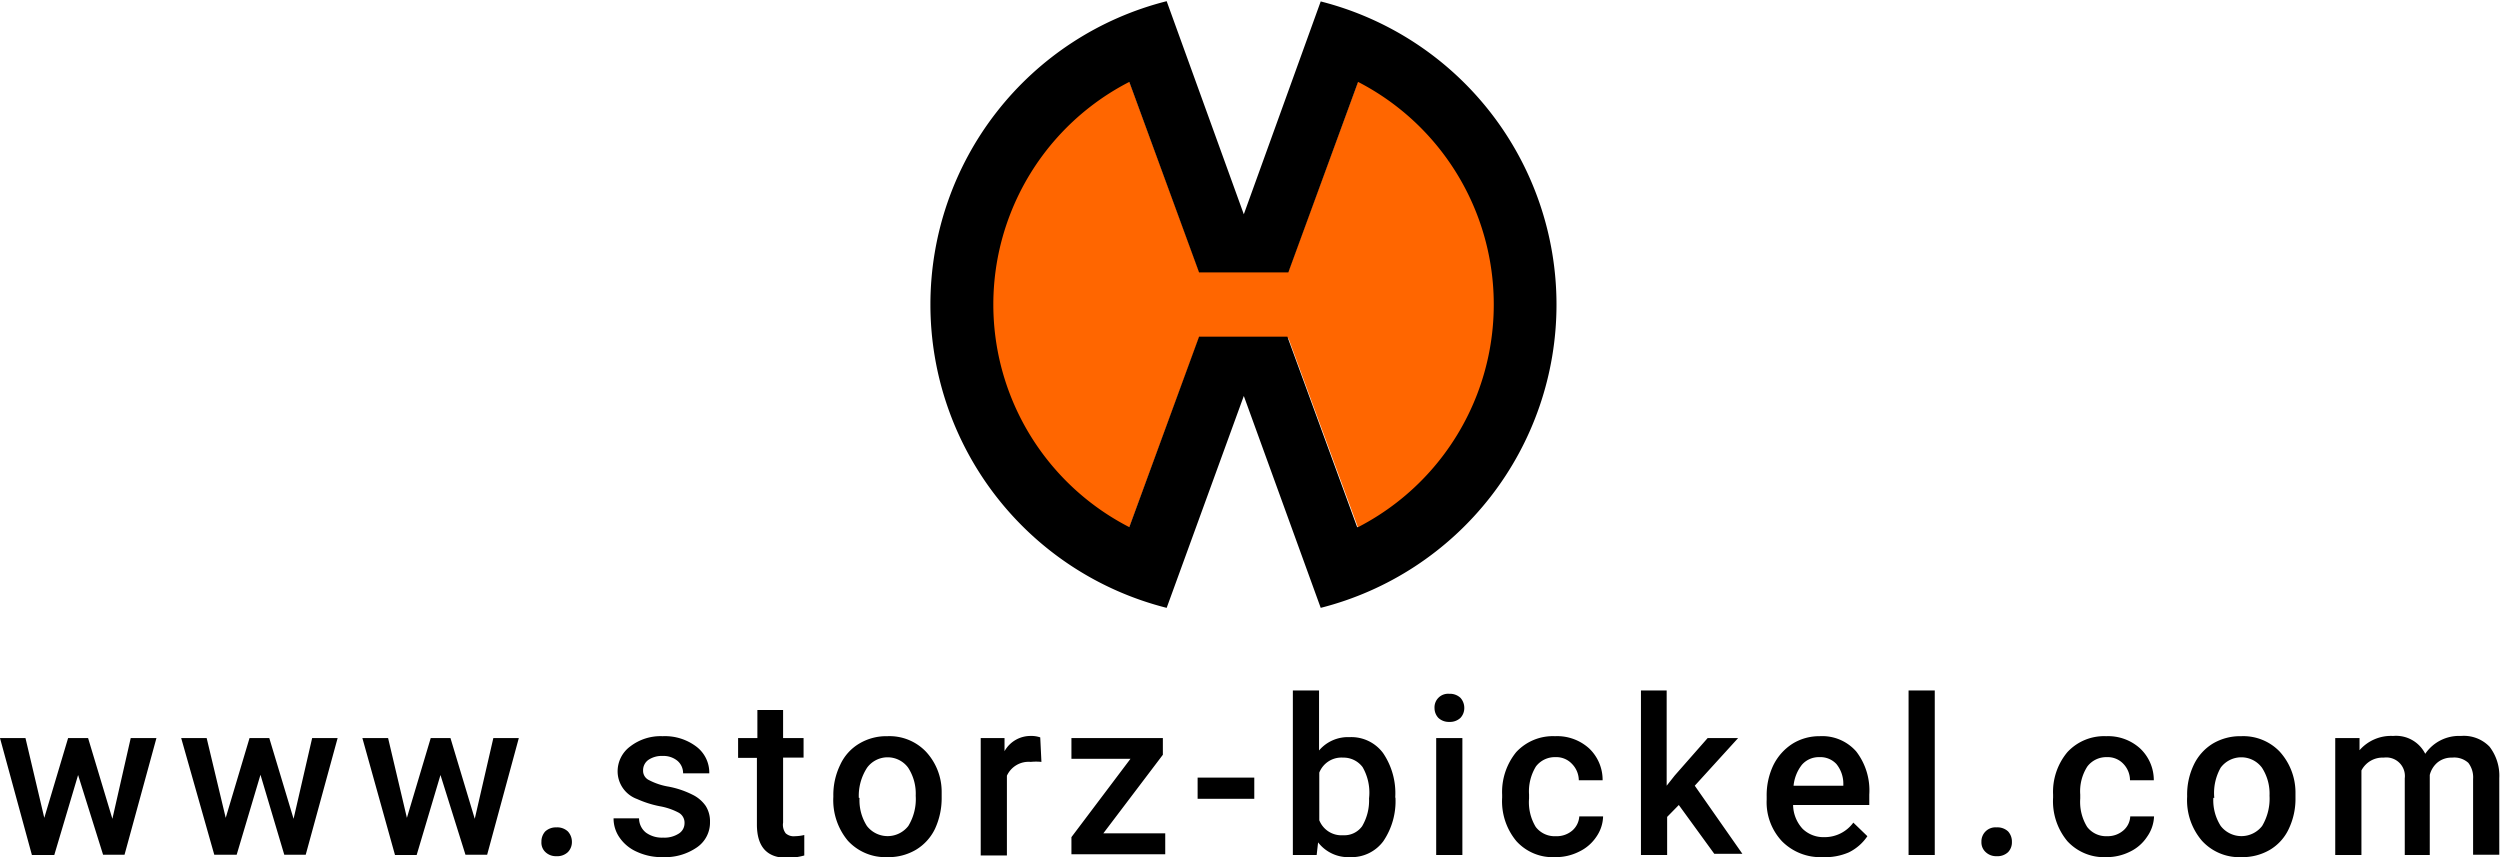<svg xmlns="http://www.w3.org/2000/svg" viewBox="0 0 105 36">
    <path d="M4.72 34.39 5.49 31h1.08l-1.34 4.9h-.9l-1.05-3.35-1 3.36h-.94L0 31h1.07l.79 3.35 1-3.35h.84ZM12.33 34.39l.78-3.39h1.07l-1.34 4.9h-.9l-1-3.36-1 3.36H9L7.61 31h1.07l.8 3.35 1-3.35h.83ZM19.94 34.39l.78-3.39h1.07l-1.33 4.9h-.91l-1.05-3.35-1 3.36h-.91L15.22 31h1.08l.79 3.35 1-3.35h.83ZM23.37 34.75a.65.65 0 0 1 .48.17.64.64 0 0 1 .17.44.6.6 0 0 1-.17.43.65.65 0 0 1-.48.17.64.64 0 0 1-.46-.17.54.54 0 0 1-.17-.43.63.63 0 0 1 .16-.44.66.66 0 0 1 .47-.17ZM28.75 34.58a.48.48 0 0 0-.25-.45 2.7 2.7 0 0 0-.8-.27 4.34 4.34 0 0 1-.94-.3 1.24 1.24 0 0 1-.82-1.15 1.3 1.3 0 0 1 .53-1.06 2.09 2.09 0 0 1 1.36-.43 2.19 2.19 0 0 1 1.42.44 1.37 1.37 0 0 1 .54 1.12h-1.1a.68.68 0 0 0-.23-.52.92.92 0 0 0-.63-.21 1 1 0 0 0-.59.16.53.53 0 0 0-.23.45.43.43 0 0 0 .22.39 2.73 2.73 0 0 0 .86.29 3.81 3.81 0 0 1 1 .34 1.44 1.44 0 0 1 .55.47 1.2 1.2 0 0 1 .18.67 1.26 1.26 0 0 1-.55 1.07 2.35 2.35 0 0 1-1.43.41 2.48 2.48 0 0 1-1.08-.22 1.72 1.72 0 0 1-.73-.59 1.4 1.4 0 0 1-.26-.82h1.07a.77.77 0 0 0 .29.6 1.14 1.14 0 0 0 .72.21 1.11 1.11 0 0 0 .66-.17.51.51 0 0 0 .24-.43ZM32.89 29.82V31h.86v.82h-.86v2.73A.59.59 0 0 0 33 35a.5.5 0 0 0 .39.12 1.74 1.74 0 0 0 .39-.05v.86a2.67 2.67 0 0 1-.73.1c-.84 0-1.26-.47-1.26-1.4v-2.8H31V31h.81v-1.18ZM35 33.42a2.89 2.89 0 0 1 .29-1.3 2 2 0 0 1 .8-.89 2.21 2.21 0 0 1 1.18-.31 2.12 2.12 0 0 1 1.61.64 2.47 2.47 0 0 1 .67 1.69v.26a3.06 3.06 0 0 1-.28 1.3 2.07 2.07 0 0 1-.8.88 2.26 2.26 0 0 1-1.2.31 2.14 2.14 0 0 1-1.66-.69 2.66 2.66 0 0 1-.61-1.84Zm1.1.09a2 2 0 0 0 .31 1.18 1.1 1.1 0 0 0 1.74 0 2.17 2.17 0 0 0 .31-1.27 2 2 0 0 0-.32-1.18 1.07 1.07 0 0 0-1.72 0 2.16 2.16 0 0 0-.35 1.27ZM43.74 32a2.15 2.15 0 0 0-.45 0 1 1 0 0 0-1 .58v3.35h-1.1V31h1v.55a1.25 1.25 0 0 1 1.11-.64 1.14 1.14 0 0 1 .39.06ZM46.34 35h2.6v.88H45v-.72l2.48-3.29H45V31h3.84v.7ZM52.68 33.55H50.3v-.89h2.38ZM58.61 33.51a3 3 0 0 1-.51 1.82 1.66 1.66 0 0 1-1.4.67 1.6 1.6 0 0 1-1.34-.62l-.06.53h-1V29h1.1v2.52a1.59 1.59 0 0 1 1.28-.56 1.66 1.66 0 0 1 1.41.67 3 3 0 0 1 .51 1.86Zm-1.1-.09a2.15 2.15 0 0 0-.28-1.2 1 1 0 0 0-.82-.4 1 1 0 0 0-1 .63v2a1 1 0 0 0 1 .63.92.92 0 0 0 .8-.38 2.12 2.12 0 0 0 .29-1.16ZM60.25 29.74a.57.57 0 0 1 .62-.6.64.64 0 0 1 .47.17.63.63 0 0 1 .16.43.6.6 0 0 1-.16.41.64.64 0 0 1-.47.17.64.64 0 0 1-.46-.17.6.6 0 0 1-.16-.41Zm1.17 6.17h-1.1V31h1.1ZM65.35 35.12a1 1 0 0 0 .69-.24.86.86 0 0 0 .29-.59h1a1.57 1.57 0 0 1-.28.85 1.8 1.8 0 0 1-.73.63 2.17 2.17 0 0 1-1 .23 2.06 2.06 0 0 1-1.63-.67 2.62 2.62 0 0 1-.6-1.83v-.12a2.65 2.65 0 0 1 .59-1.79 2.1 2.1 0 0 1 1.63-.67 2 2 0 0 1 1.43.51 1.82 1.82 0 0 1 .57 1.34h-1a1 1 0 0 0-.29-.69.9.9 0 0 0-.69-.28 1 1 0 0 0-.82.39 2 2 0 0 0-.29 1.18v.17a2 2 0 0 0 .28 1.19 1 1 0 0 0 .85.39ZM70.51 33.81l-.49.5v1.6h-1.1V29H70v4l.34-.43L71.72 31H73l-1.82 2 2 2.86H72ZM76.54 36a2.27 2.27 0 0 1-1.69-.66 2.39 2.39 0 0 1-.65-1.75v-.14a2.93 2.93 0 0 1 .28-1.31 2.25 2.25 0 0 1 .8-.9 2.13 2.13 0 0 1 1.14-.32 1.9 1.9 0 0 1 1.54.64 2.68 2.68 0 0 1 .55 1.81v.44h-3.2a1.51 1.51 0 0 0 .4 1 1.25 1.25 0 0 0 .9.35 1.49 1.49 0 0 0 1.23-.61l.59.57a2 2 0 0 1-.78.68 2.51 2.51 0 0 1-1.11.2Zm-.13-4.2a.94.94 0 0 0-.73.32 1.69 1.69 0 0 0-.35.88h2.09v-.08a1.31 1.31 0 0 0-.29-.83.92.92 0 0 0-.72-.29ZM81.26 35.91h-1.1V29h1.1ZM83.86 34.75a.65.65 0 0 1 .48.17.63.63 0 0 1 .16.44.59.59 0 0 1-.16.43.65.65 0 0 1-.48.17.64.64 0 0 1-.46-.17.55.55 0 0 1-.18-.43.59.59 0 0 1 .64-.61ZM88.5 35.12a1 1 0 0 0 .68-.24.82.82 0 0 0 .29-.59h1a1.58 1.58 0 0 1-.29.85 1.77 1.77 0 0 1-.72.63 2.19 2.19 0 0 1-1 .23 2.09 2.09 0 0 1-1.63-.67 2.62 2.62 0 0 1-.6-1.83v-.12a2.6 2.6 0 0 1 .6-1.79 2.1 2.1 0 0 1 1.63-.67 2 2 0 0 1 1.42.51 1.83 1.83 0 0 1 .58 1.34h-1a1 1 0 0 0-.28-.69.9.9 0 0 0-.69-.28 1 1 0 0 0-.82.39 1.92 1.92 0 0 0-.3 1.18v.17a2 2 0 0 0 .29 1.19 1 1 0 0 0 .84.39ZM91.86 33.42a2.89 2.89 0 0 1 .28-1.3 2.1 2.1 0 0 1 .8-.89 2.25 2.25 0 0 1 1.19-.31 2.12 2.12 0 0 1 1.61.64 2.56 2.56 0 0 1 .67 1.69v.26a2.92 2.92 0 0 1-.28 1.3 2 2 0 0 1-.79.88 2.28 2.28 0 0 1-1.2.31 2.12 2.12 0 0 1-1.66-.69 2.61 2.61 0 0 1-.62-1.84Zm1.1.09a2 2 0 0 0 .31 1.18 1.1 1.1 0 0 0 1.74 0 2.24 2.24 0 0 0 .31-1.27 2 2 0 0 0-.32-1.18 1.08 1.08 0 0 0-1.73 0 2.16 2.16 0 0 0-.27 1.27ZM99.1 31v.51a1.75 1.75 0 0 1 1.41-.6 1.37 1.37 0 0 1 1.35.75 1.72 1.72 0 0 1 1.5-.75 1.5 1.5 0 0 1 1.2.45 2 2 0 0 1 .41 1.32v3.22h-1.1v-3.18a1 1 0 0 0-.2-.68.88.88 0 0 0-.68-.22.93.93 0 0 0-.61.2 1 1 0 0 0-.33.53v3.36H101v-3.22a.78.78 0 0 0-.88-.87 1 1 0 0 0-.94.54v3.55h-1.1V31Z"/>
    <path d="m57.06 22.22-2.94-8h-3.77l-2.94 8a10.62 10.62 0 0 1 0-18.86l2.94 8h3.77l2.94-8a10.62 10.62 0 0 1 0 18.86" style="fill:#f60"/>
    <path d="M55.47.06 52.24 9 49 .05a13.14 13.14 0 0 0 0 25.48l3.24-8.9 3.23 8.9a13.14 13.14 0 0 0 0-25.47ZM57 22.14l-2.93-8h-3.71l-2.93 8a10.51 10.51 0 0 1 0-18.7l2.93 8h3.75l2.93-8a10.52 10.52 0 0 1 0 18.7"/>
</svg>
